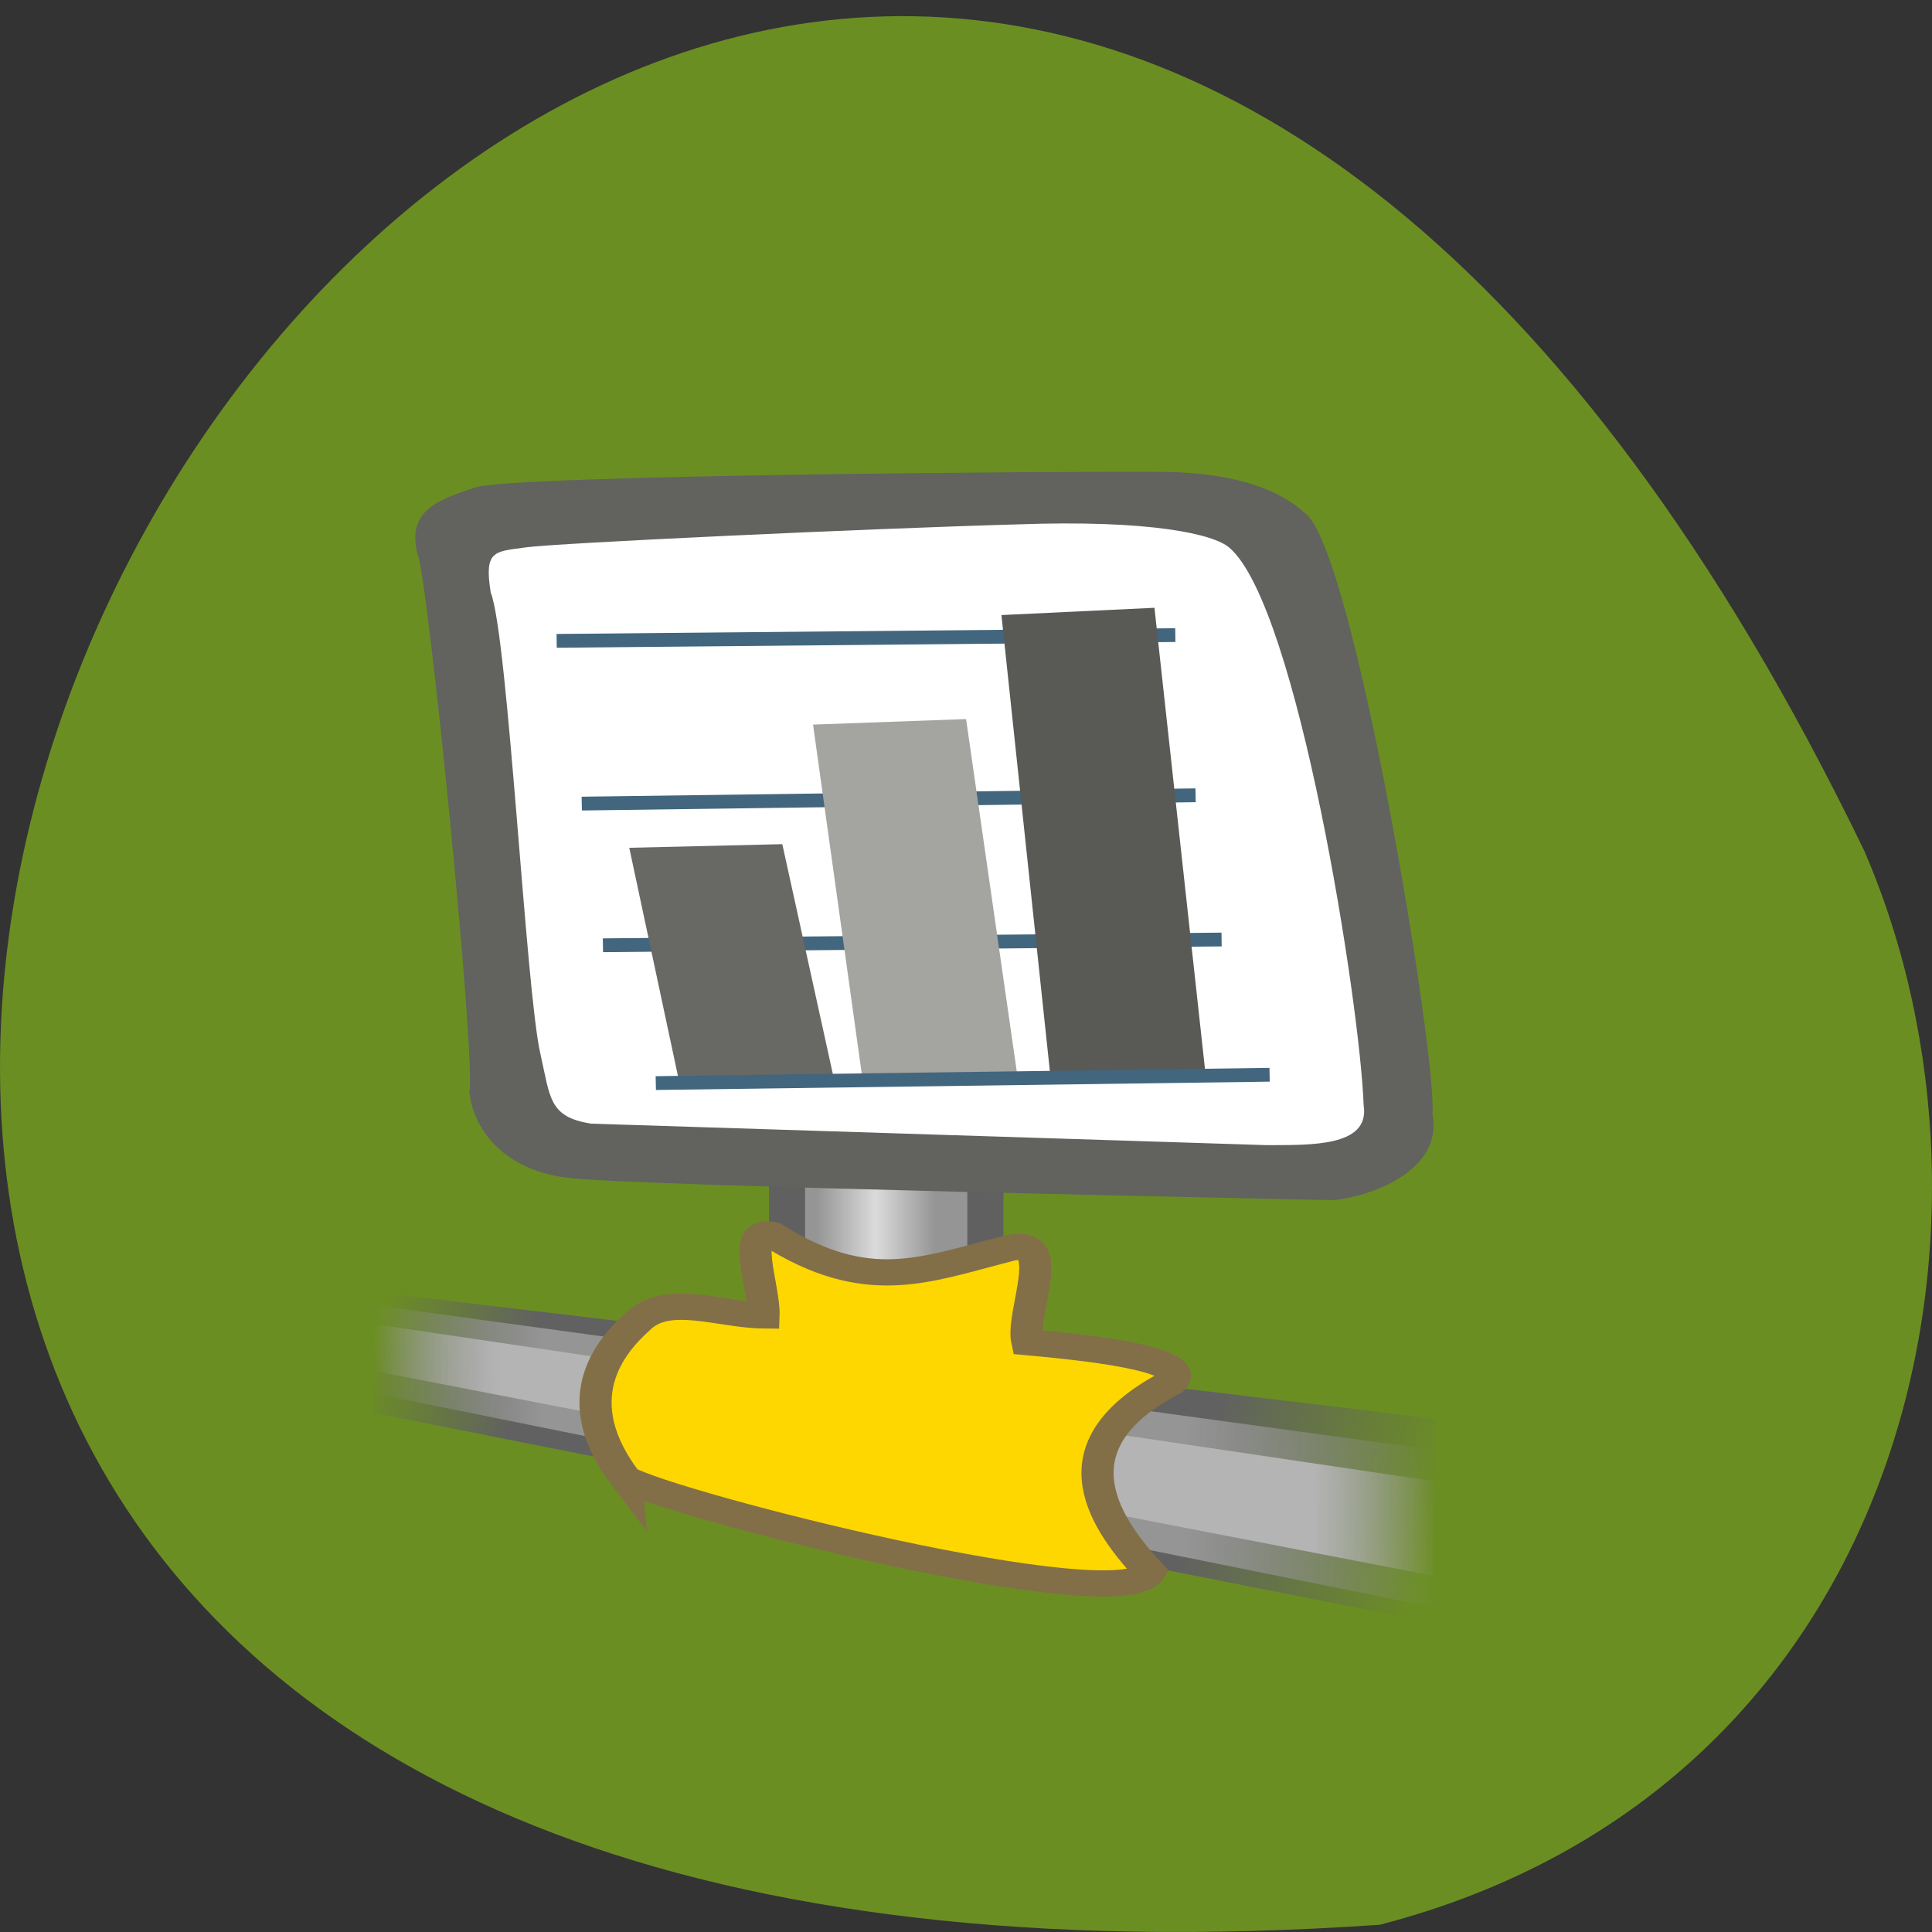 <svg xmlns="http://www.w3.org/2000/svg" viewBox="0 0 256 256"><rect x="0" y="0" width="256" height="256" fill="#333333" stroke="none"/><defs><linearGradient x2="57.48" x1="46.61" gradientTransform="matrix(0.675 0 0 0.848 7.141 -21.318)" gradientUnits="userSpaceOnUse" id="3"><stop stop-color="#959595"/><stop stop-color="#dbdbdb" offset="0.5"/><stop stop-color="#959595" offset="1"/></linearGradient><linearGradient gradientUnits="userSpaceOnUse" id="2" y2="116.74" x2="105.01" y1="97.24" x1="7.425"><stop stop-opacity="0" stop-color="#616161"/><stop stop-color="#616161" offset="0.143"/><stop stop-color="#616161" offset="0.776"/><stop stop-opacity="0" stop-color="#616161" offset="1"/></linearGradient><linearGradient gradientUnits="userSpaceOnUse" id="0" x2="105.01" x1="7.425"><stop stop-opacity="0" stop-color="#b4b4b4"/><stop stop-color="#b4b4b4" offset="0.118"/><stop stop-color="#b4b4b4" offset="0.884"/><stop stop-opacity="0" stop-color="#b4b4b4" offset="1"/></linearGradient><linearGradient gradientUnits="userSpaceOnUse" id="1" x2="105.01" x1="7.425"><stop stop-opacity="0" stop-color="#959595"/><stop stop-color="#959595" offset="0.161"/><stop stop-color="#959595" offset="0.763"/><stop stop-opacity="0" stop-color="#959595" offset="1"/></linearGradient></defs><path d="m 182.83 255.04 c -368.15 25.429 -92.2 -465.65 64.2 -142.29 21.558 49.828 5.804 124.13 -64.2 142.29 z" fill="#6b8e23" color="#000"/><g transform="matrix(2.137 0 0 1.743 25.714 60.16)"><path d="m 36.768,52.767 h 12.298 v 20.378 c 0,5.02 -12.298,3.831 -12.298,0 V 52.767 z" fill="url(#3)" stroke="#606060" stroke-linecap="round" stroke-width="2.239"/><g transform="matrix(0.675 0 0 0.678 6.129 1.89)" fill-rule="evenodd"><path d="M 105.01,105.38 7.43,91.148 v 13.587 l 97.58,23.604 V 105.38 z" fill="url(#2)"/><path d="M 105.01,108.91 7.43,92.647 v 9.899 l 97.58,24.04 v -17.678 z" fill="url(#1)"/><path d="M 105.01,112.42 7.43,94.764 v 5.259 l 97.58,23.03 v -10.629 z" fill="url(#0)"/></g><g fill-rule="evenodd"><path d="m 26.765 77.905 c -3.717 -5.971 -1.048 -9.976 0.724 -11.929 1.832 -2.241 5.14 -0.524 7.82 -0.492 0.066 -2.212 -1.472 -6.728 0.567 -6.105 5.847 4.538 9.428 2.637 14.441 1.067 3.454 -1.265 0.918 4.696 1.353 7.07 3.485 0.39 10.441 1.247 8.939 3.053 -7.189 4.58 -4.559 10.218 -1.349 14.415 -1.792 3.653 -29.707 -5.141 -32.495 -7.081 z" fill="#ffd700" stroke="#826f48" stroke-width="1.994"/><g stroke-width="1.25"><path d="m 70.69,56.726 c 2.664,-0.38 6.755,-2.458 6.095,-6.538 C 77.103,45.939 71.864,6.848 68.849,4.462 67.102,2.506 64.093,1.292 59.318,1.351 55.386,1.305 19.801,1.568 17.426,2.543 c -2.375,0.975 -4.236,1.781 -3.571,5.05 0.649,1.743 3.643,38.605 3.214,40.857 0.18,2.55 1.858,5.929 6.079,6.57 4.221,0.641 44.32,1.615 47.541,1.703 z" fill="#62625f"/><path d="m 66.49,52.54 c 2.674,-0.018 6.447,0.171 6.03,-3.046 C 72.298,41.783 68.428,11.595 64.206,7.134 63.248,6.082 59.286,4.985 51.053,5.349 41.673,5.67 22.543,6.766 20.587,7.094 c -1.956,0.328 -2.615,0.204 -2.194,3.421 1.079,3.341 2.184,30.392 3.083,35.09 0.615,3.341 0.52,4.804 3.155,5.302" fill="#fff"/></g><g fill="none" stroke="#42667e" stroke-width="1.048"><path d="m 60.843,13.766 -38.36,0.437"/><path d="M 62.1,25.943 24.04,26.575"/><path d="m 63.712,36.908 -38.36,0.437"/></g><g stroke-width="1.25"><path d="m 36.474,29.659 3.15,17.557 -9.554,0.447 -3.085,-17.729 9.49,-0.275 z" fill="#686864"/><path d="m 47.869,20.15 3.15,26.846 -9.554,0.684 -3.085,-27.11 9.49,-0.421 z" fill="#a4a4a1"/><path d="m 59.55,11.691 3.15,35.26 -9.554,0.899 -3.085,-35.607 9.49,-0.553 z" fill="#595956"/></g><path d="M 66.69,47.19 28.63,47.822" fill="none" stroke="#42667e" stroke-width="1.048"/></g></g></svg>